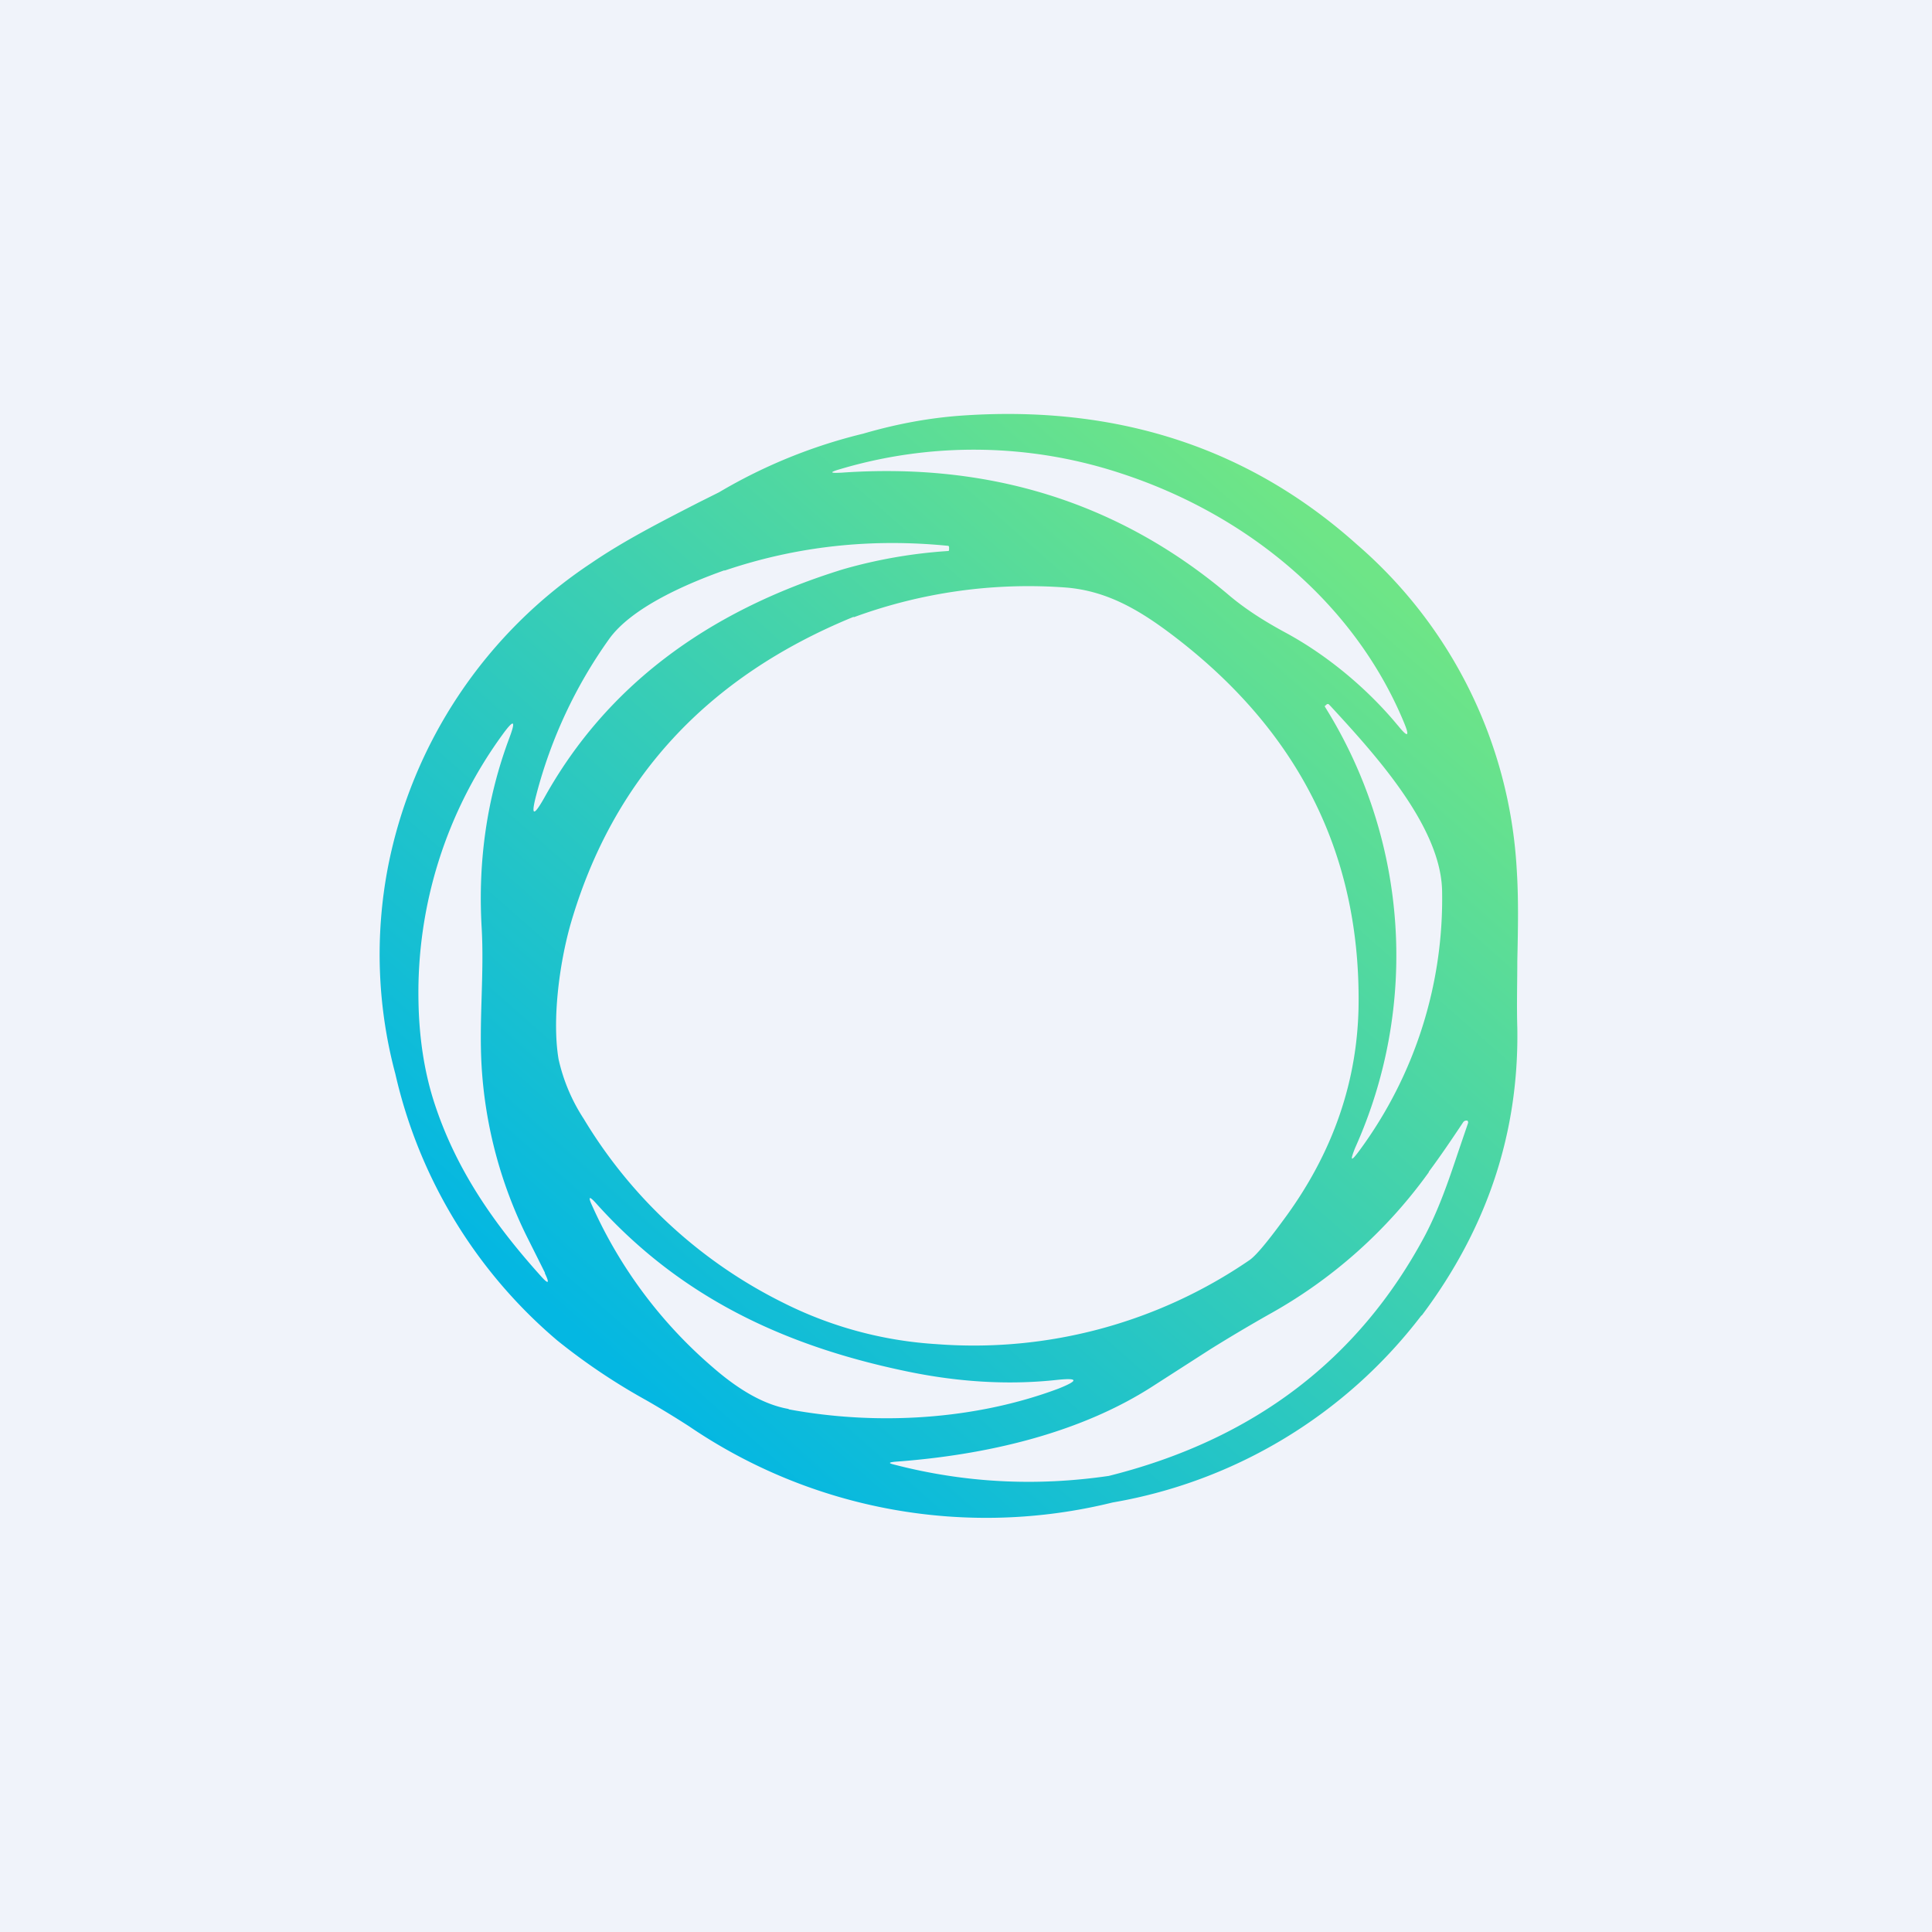 <?xml version='1.0' encoding='utf-8'?>
<!-- by TradeStack -->
<svg width="56" height="56" viewBox="0 0 56 56" xmlns="http://www.w3.org/2000/svg"><path fill="#F0F3FA" d="M0 0h56v56H0z" /><path fill-rule="evenodd" d="M41.2 38.13a14.3 14.3 0 0 1-8.95 5.42 15.3 15.3 0 0 1-12.28-2.21c-.42-.27-.83-.52-1.25-.76a18.03 18.03 0 0 1-2.56-1.72 14.28 14.28 0 0 1-4.7-7.73 13.4 13.4 0 0 1-.22-5.97 13.72 13.72 0 0 1 5.9-8.84c.95-.65 2.03-1.2 3.1-1.75l.6-.3a15.25 15.25 0 0 1 4.18-1.7c1.03-.3 2-.47 2.95-.53 4.47-.29 8.26.96 11.37 3.75a13.42 13.42 0 0 1 4.62 9.36c.06.89.04 1.78.02 2.7 0 .63-.02 1.28 0 1.94.05 3.04-.87 5.81-2.77 8.34ZM21 16.53c-1.07.38-2.69 1.07-3.35 2a13.7 13.7 0 0 0-2.1 4.49c-.17.64-.09.67.24.08 1.77-3.17 4.66-5.37 8.65-6.6a14.41 14.41 0 0 1 3.06-.53l.01-.04v-.06c0-.03-.01-.05-.04-.05-2.22-.22-4.38.01-6.47.72Zm3.75 1.36a14.68 14.68 0 0 1 6.15-.86c1.22.1 2.17.68 3.14 1.42 3.57 2.73 5.35 6.24 5.34 10.54 0 2.29-.73 4.43-2.2 6.4-.47.64-.79 1.02-.97 1.14a14.13 14.13 0 0 1-9.07 2.43 11.43 11.43 0 0 1-4.44-1.2 14 14 0 0 1-5.78-5.33 5.24 5.24 0 0 1-.73-1.73c-.19-1.13.02-2.76.35-3.92 1.22-4.2 3.95-7.16 8.2-8.9Zm16.67 16.08a14.15 14.15 0 0 1-4.64 4.13c-.6.34-1.17.68-1.7 1.01l-1.65 1.06c-2.13 1.38-4.86 2.01-7.5 2.2-.17.02-.18.04-.02.08 2.04.53 4.11.64 6.23.33 4.19-1.05 7.24-3.37 9.16-6.96.4-.76.68-1.57.95-2.38l.3-.88a.07.07 0 0 0-.02-.08h-.02a.11.11 0 0 0-.1.05c-.32.48-.65.97-1 1.44Zm-.9-12.94c.29.36.35.33.17-.1-1.43-3.44-4.52-6-8.17-7.2a13.6 13.6 0 0 0-8.14-.14c-.35.1-.34.13.02.11 4.3-.3 8.02.87 11.16 3.5.51.44 1.08.8 1.67 1.12 1.25.67 2.42 1.66 3.28 2.7Zm-2.12-.55a13.6 13.6 0 0 1 .88 12.79c-.16.4-.12.41.13.07a12.3 12.3 0 0 0 2.39-7.51c-.03-1.88-1.96-3.98-3.23-5.36l-.04-.04c-.02-.03-.05-.03-.08-.01l-.04.04c-.02 0-.02.01 0 .02ZM15.8 36.9l-.47-.94a12.85 12.85 0 0 1-1.37-5.05c-.04-.67-.02-1.34 0-2.01.02-.68.04-1.35 0-2.03-.11-1.93.16-3.76.8-5.47.2-.53.14-.57-.2-.1a12.7 12.7 0 0 0-2.43 7.73c.02 1.1.18 2.1.48 3 .63 1.9 1.72 3.46 3.06 4.95.23.26.27.23.12-.08Zm7.06 3.95c2.58.48 5.42.3 7.82-.6.6-.24.58-.32-.07-.25-1.4.15-2.88.06-4.42-.27-3.55-.75-6.52-2.18-8.92-4.86-.19-.21-.23-.19-.11.07a13.37 13.37 0 0 0 3.51 4.7c.77.67 1.5 1.08 2.19 1.2Z" fill="url(#a4ur2rwey)" /><defs><linearGradient id="a4ur2rwey" x1="39.6" y1="16.58" x2="18.68" y2="40.34" gradientUnits="userSpaceOnUse"><stop stop-color="#6EE587" /><stop offset="1" stop-color="#04B7E2" /></linearGradient></defs></svg>